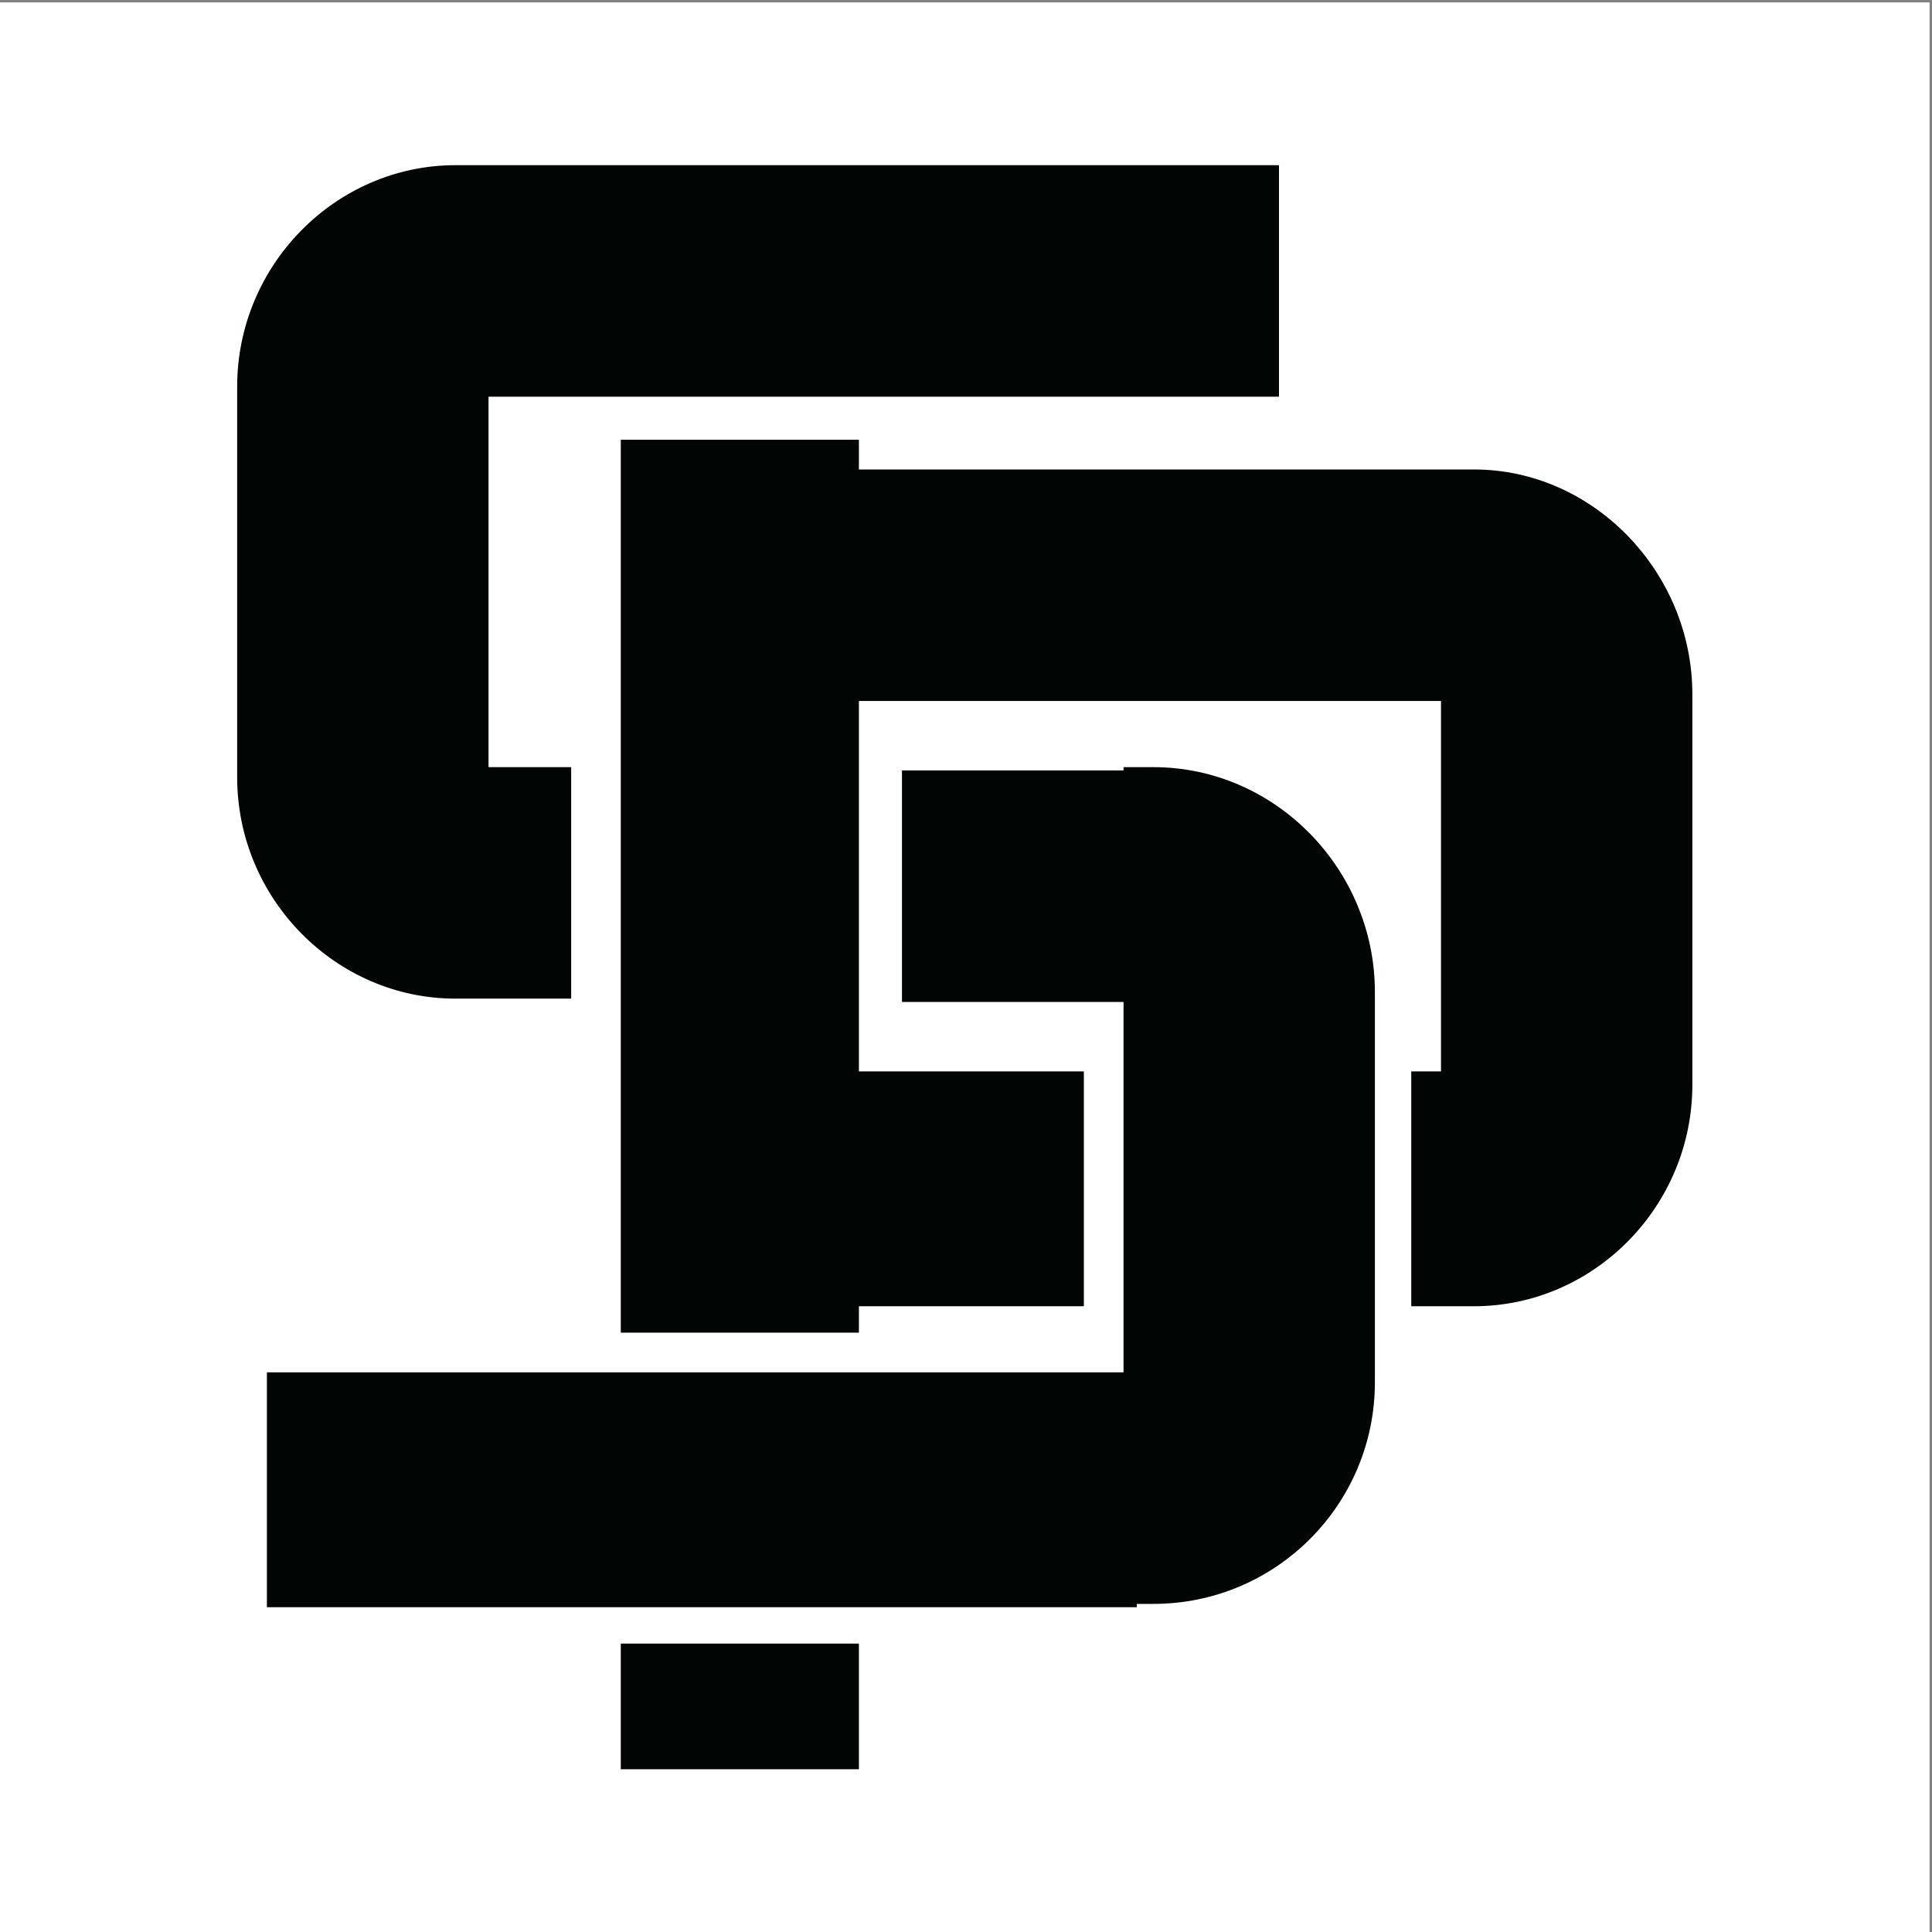 <svg width="28" height="28" viewBox="0 0 28 28" fill="none" xmlns="http://www.w3.org/2000/svg">
<rect x="0" y="0" width="28" height="28" fill="#808080" stroke="none"/>
<g clip-path="url(#clip0_671_2071)">
<path fill-rule="evenodd" clip-rule="evenodd" d="M0 0.035H27.965V28H0V0.035Z" fill="white"/>
<path fill-rule="evenodd" clip-rule="evenodd" d="M6.6 2.394H18.536V5.749H7.08V11.118H8.278V14.473H6.6C4.875 14.473 3.437 13.035 3.437 11.262V5.605C3.437 3.832 4.875 2.394 6.6 2.394ZM16.715 23.245H16.475V23.293H3.868V19.889H16.283V14.521H13.072V11.166H16.283V11.118H16.715C18.488 11.118 19.926 12.604 19.926 14.377V20.033C19.926 21.807 18.488 23.245 16.715 23.245ZM21.364 18.931H20.453V15.528H20.884V10.159H12.448V15.528H15.708V18.931H12.448V19.314H8.997V6.373H12.448V6.804H21.364C23.09 6.804 24.527 8.29 24.527 10.063V15.719C24.527 17.493 23.09 18.931 21.364 18.931ZM8.997 25.641V23.82H12.448V25.641H8.997Z" fill="#010604"/>
</g>
<defs>
<clipPath id="clip0_671_2071">
<rect width="28" height="28" fill="white"/>
</clipPath>
</defs>
</svg>
